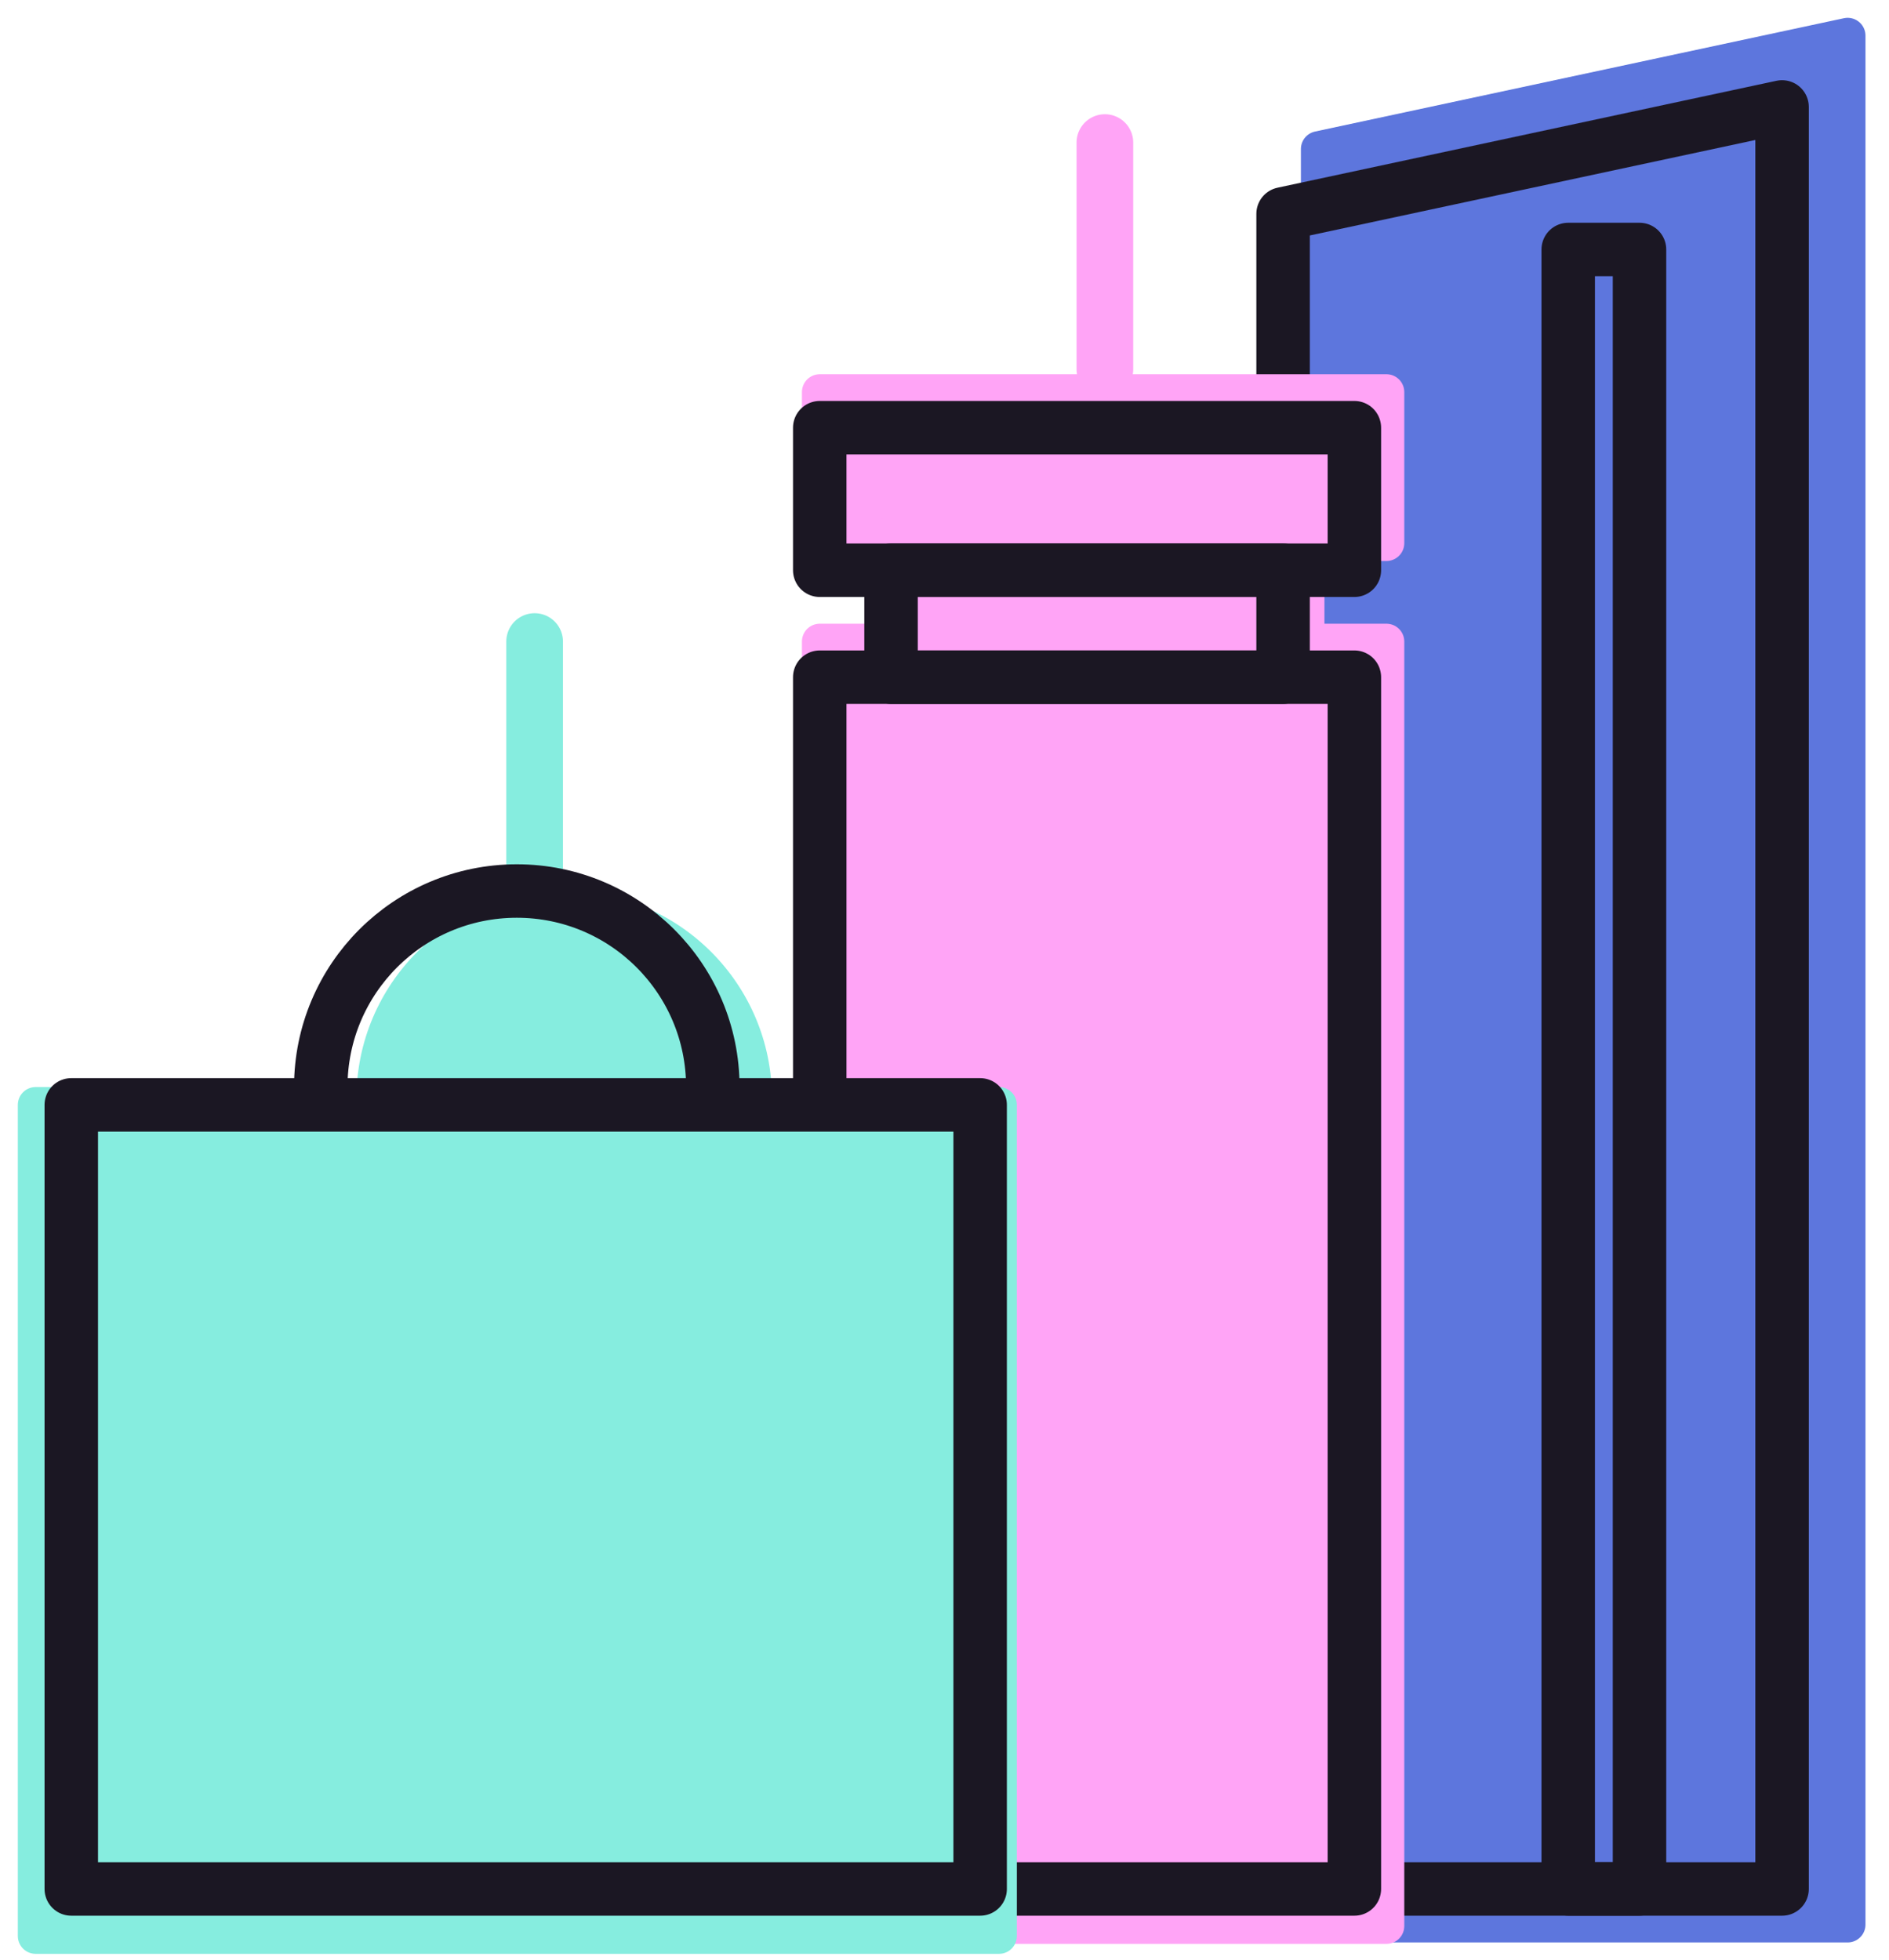 <svg height="55" viewBox="0 0 53 55" width="53" xmlns="http://www.w3.org/2000/svg"><g fill="none" fill-rule="evenodd" transform="translate(1 1)"><g stroke-linecap="round" stroke-linejoin="round"><path d="m50.84 53h-14.84v-49.82l14.84-3.18z" fill="#5d76dd" fill-rule="nonzero" stroke="#5d76dd"/><path d="m49 52h-14v-47l14-3z" stroke="#1b1723" stroke-width="1.5"/><path d="m43 6h2v46h-2z" stroke="#1b1723" stroke-width="1.5"/><path d="m22 17h15.9v36.04h-15.9z" fill="#ffa4f6" fill-rule="nonzero" stroke="#ffa4f6"/><path d="m22 10h15.9v4.24h-15.9z" fill="#ffa4f6" fill-rule="nonzero" stroke="#ffa4f6"/><path d="m24 14h11.66v3.18h-11.66z" fill="#ffa4f6" fill-rule="nonzero" stroke="#ffa4f6"/><path d="m30 9.36v-6.36" stroke="#ffa4f6" stroke-width="1.59"/><path d="m22 18h15v34h-15z" stroke="#1b1723" stroke-width="1.5"/><path d="m22 11h15v4h-15z" stroke="#1b1723" stroke-width="1.5"/><path d="m24 15h11v3h-11z" stroke="#1b1723" stroke-width="1.5"/><path d="m0 30h27.03v23.32h-27.03z" fill="#86eddf" fill-rule="nonzero" stroke="#86eddf"/></g><path d="m9 29.83c0-3.22 2.61-5.83 5.83-5.83s5.83 2.61 5.83 5.83" fill="#86eddf" fill-rule="nonzero"/><path d="m14 23.36v-6.36" stroke="#86eddf" stroke-linecap="round" stroke-linejoin="round" stroke-width="1.59"/><path d="m1 30h25.5v22h-25.5z" stroke="#1b1723" stroke-linecap="round" stroke-linejoin="round" stroke-width="1.5"/><path d="m8 29.5c0-3.038 2.462-5.5 5.5-5.5s5.5 2.462 5.5 5.5" stroke="#1b1723" stroke-linecap="round" stroke-linejoin="round" stroke-width="1.5"/></g></svg>